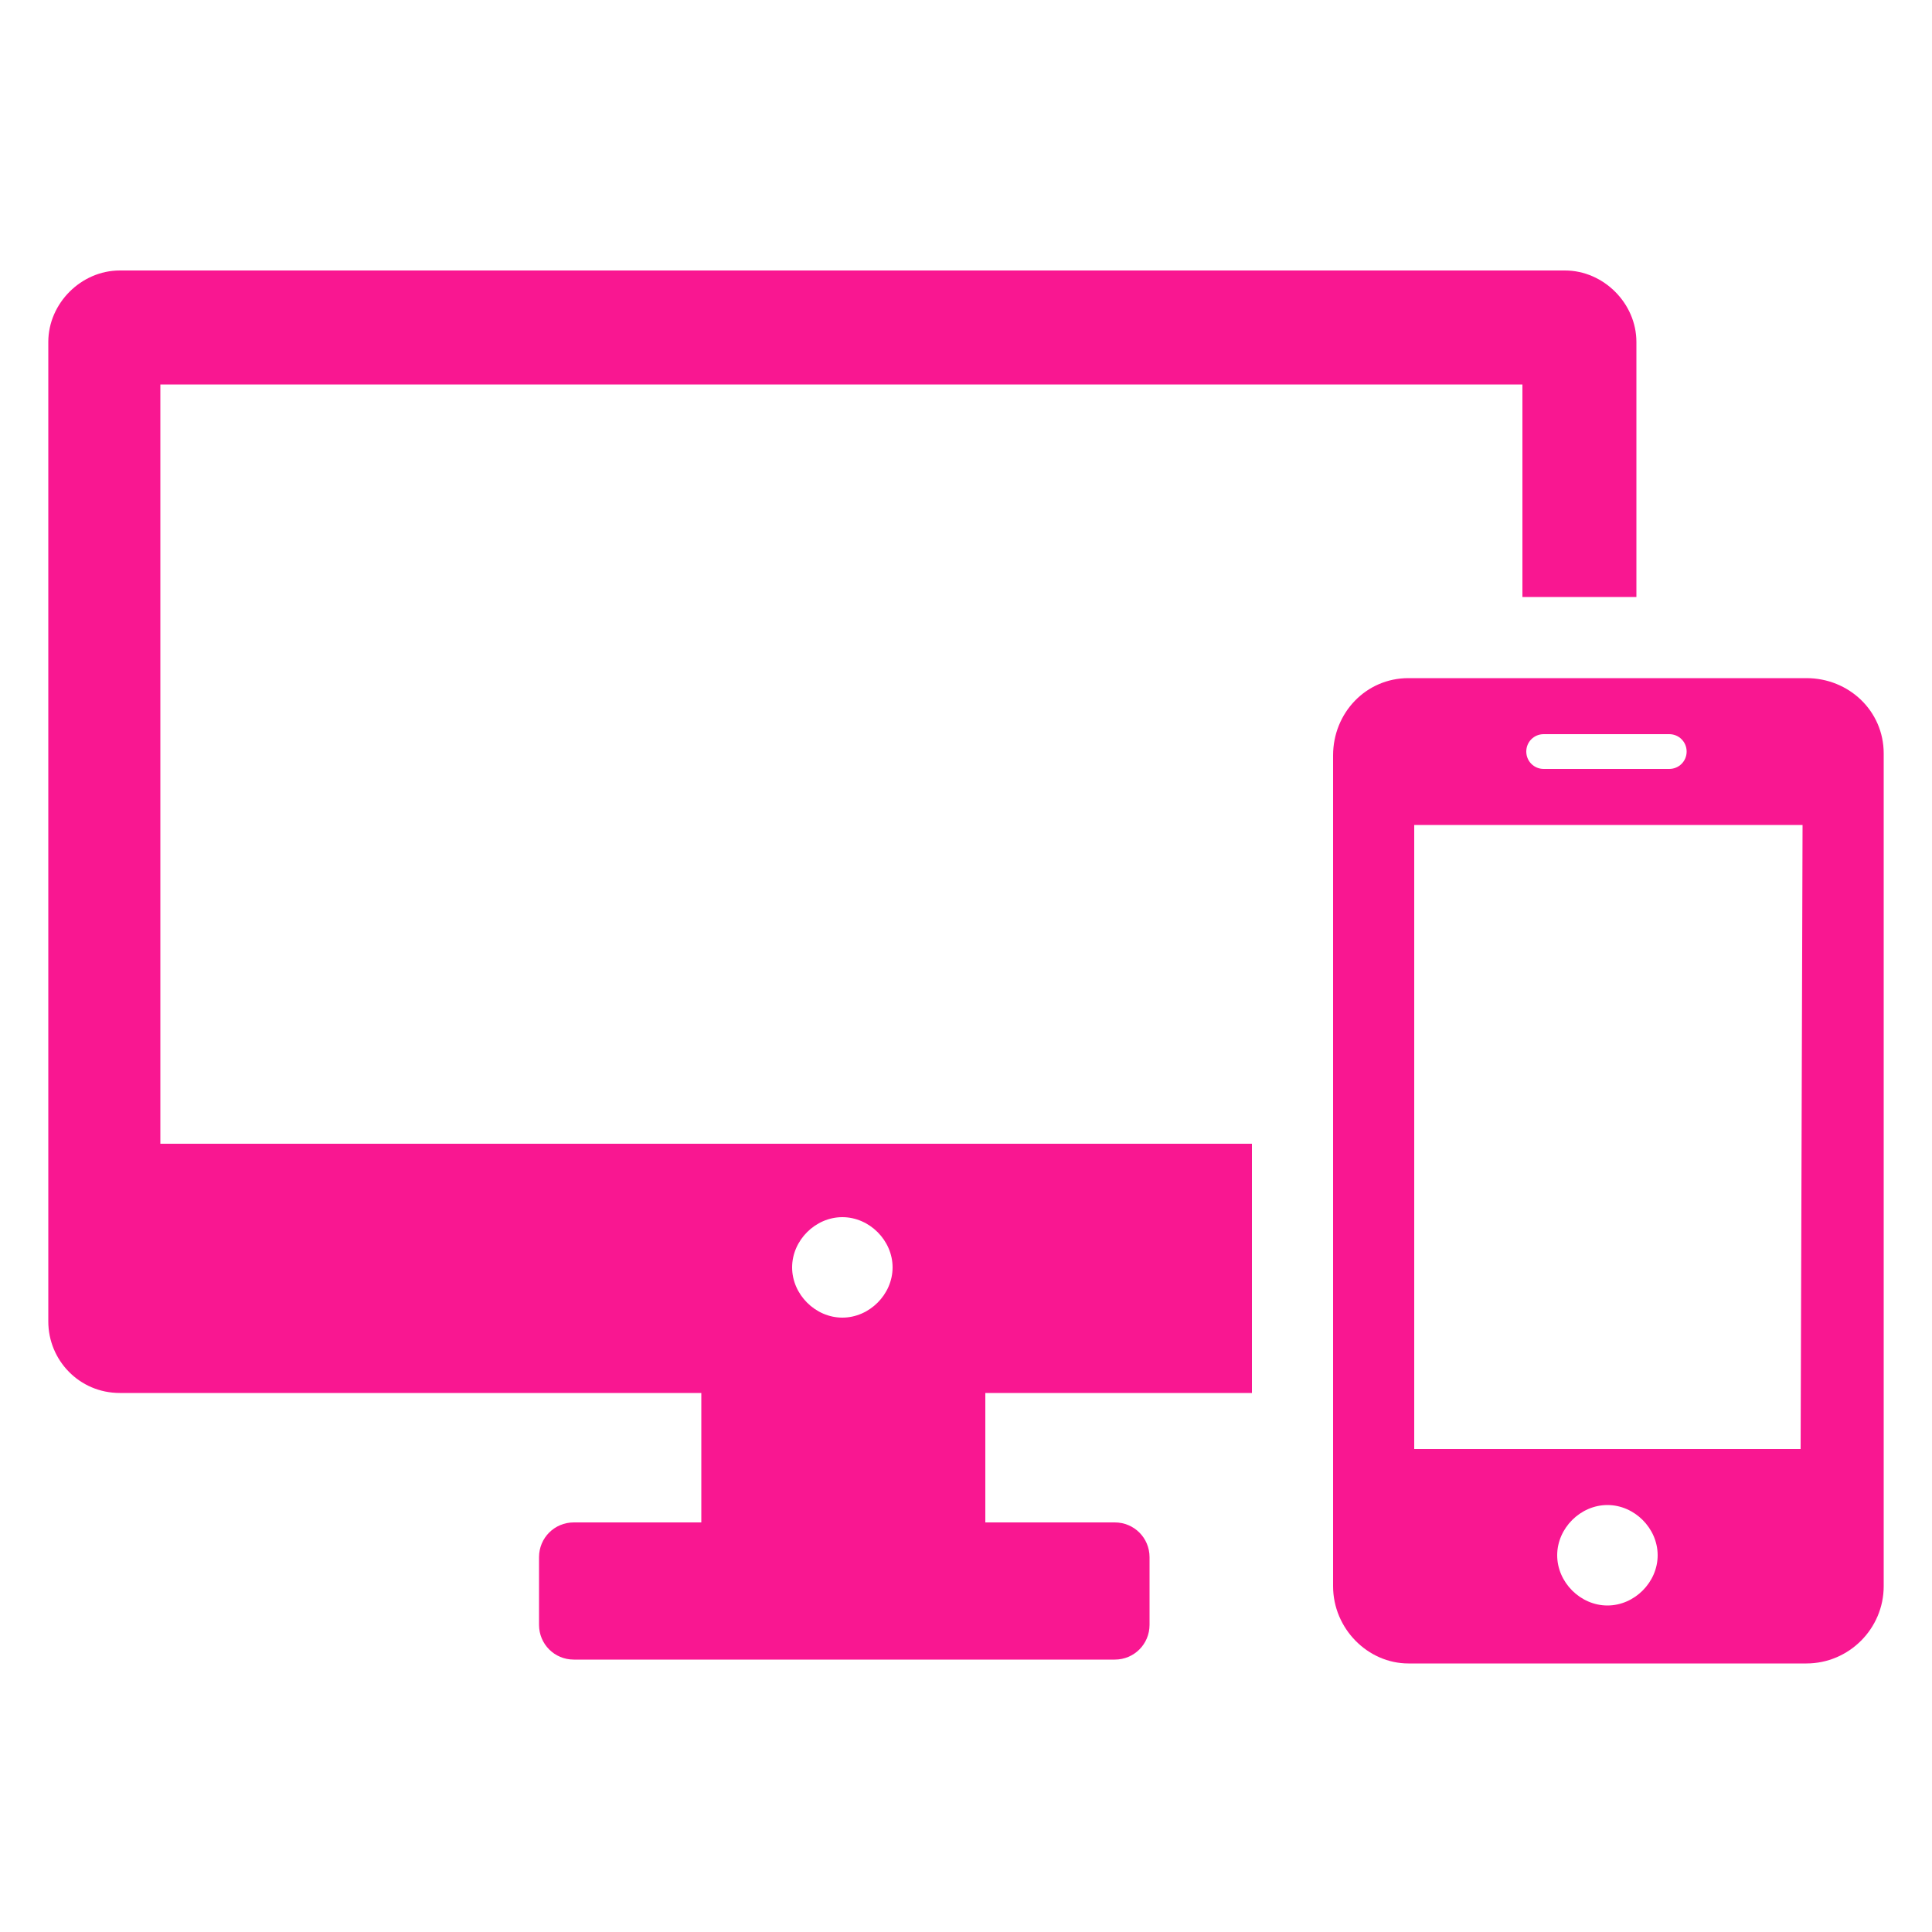 <?xml version="1.0" encoding="utf-8"?>
<!-- Generator: Adobe Illustrator 22.1.0, SVG Export Plug-In . SVG Version: 6.00 Build 0)  -->
<svg version="1.1" id="Layer_1" xmlns="http://www.w3.org/2000/svg" xmlns:xlink="http://www.w3.org/1999/xlink" x="0px" y="0px"
	 viewBox="0 0 100 100" style="enable-background:new 0 0 100 100;" xml:space="preserve">
<style type="text/css">
	.st0{fill:#F91791;}
</style>
<g id="Layer_1_1_">
	<g>
		<path class="st0" d="M8.3,19.9h70.5v11h5.9V17.7c0-2-1.7-3.7-3.7-3.7H6.2c-2,0-3.7,1.7-3.7,3.7v50.7c0,2,1.6,3.7,3.7,3.7h30.1v6.7
			h-6.6c-1,0-1.8,0.8-1.8,1.8v3.5c0,1,0.8,1.8,1.8,1.8h28c1,0,1.8-0.8,1.8-1.8v-3.5c0-1-0.8-1.8-1.8-1.8H51v-6.7h13.8V59.2H8.3V19.9
			z M43.6,63c1.4,0,2.6,1.2,2.6,2.6s-1.2,2.6-2.6,2.6c-1.4,0-2.6-1.2-2.6-2.6S42.2,63,43.6,63z"/>
		<path class="st0" d="M93.5,35.1H72.9c-2.2,0-3.9,1.8-3.9,4v43c0,2.2,1.8,4,3.9,4h20.6c2.2,0,4-1.8,4-4V39
			C97.5,36.8,95.7,35.1,93.5,35.1z M79.9,38h6.5c0.5,0,0.9,0.4,0.9,0.9s-0.4,0.9-0.9,0.9h-6.5c-0.5,0-0.9-0.4-0.9-0.9
			S79.4,38,79.9,38z M83.2,83.1c-1.4,0-2.6-1.2-2.6-2.6s1.2-2.6,2.6-2.6s2.6,1.2,2.6,2.6C85.8,81.9,84.6,83.1,83.2,83.1z M93.2,75
			h-20V42.7h20.1L93.2,75L93.2,75z"/>
	</g>
</g>
</svg>

